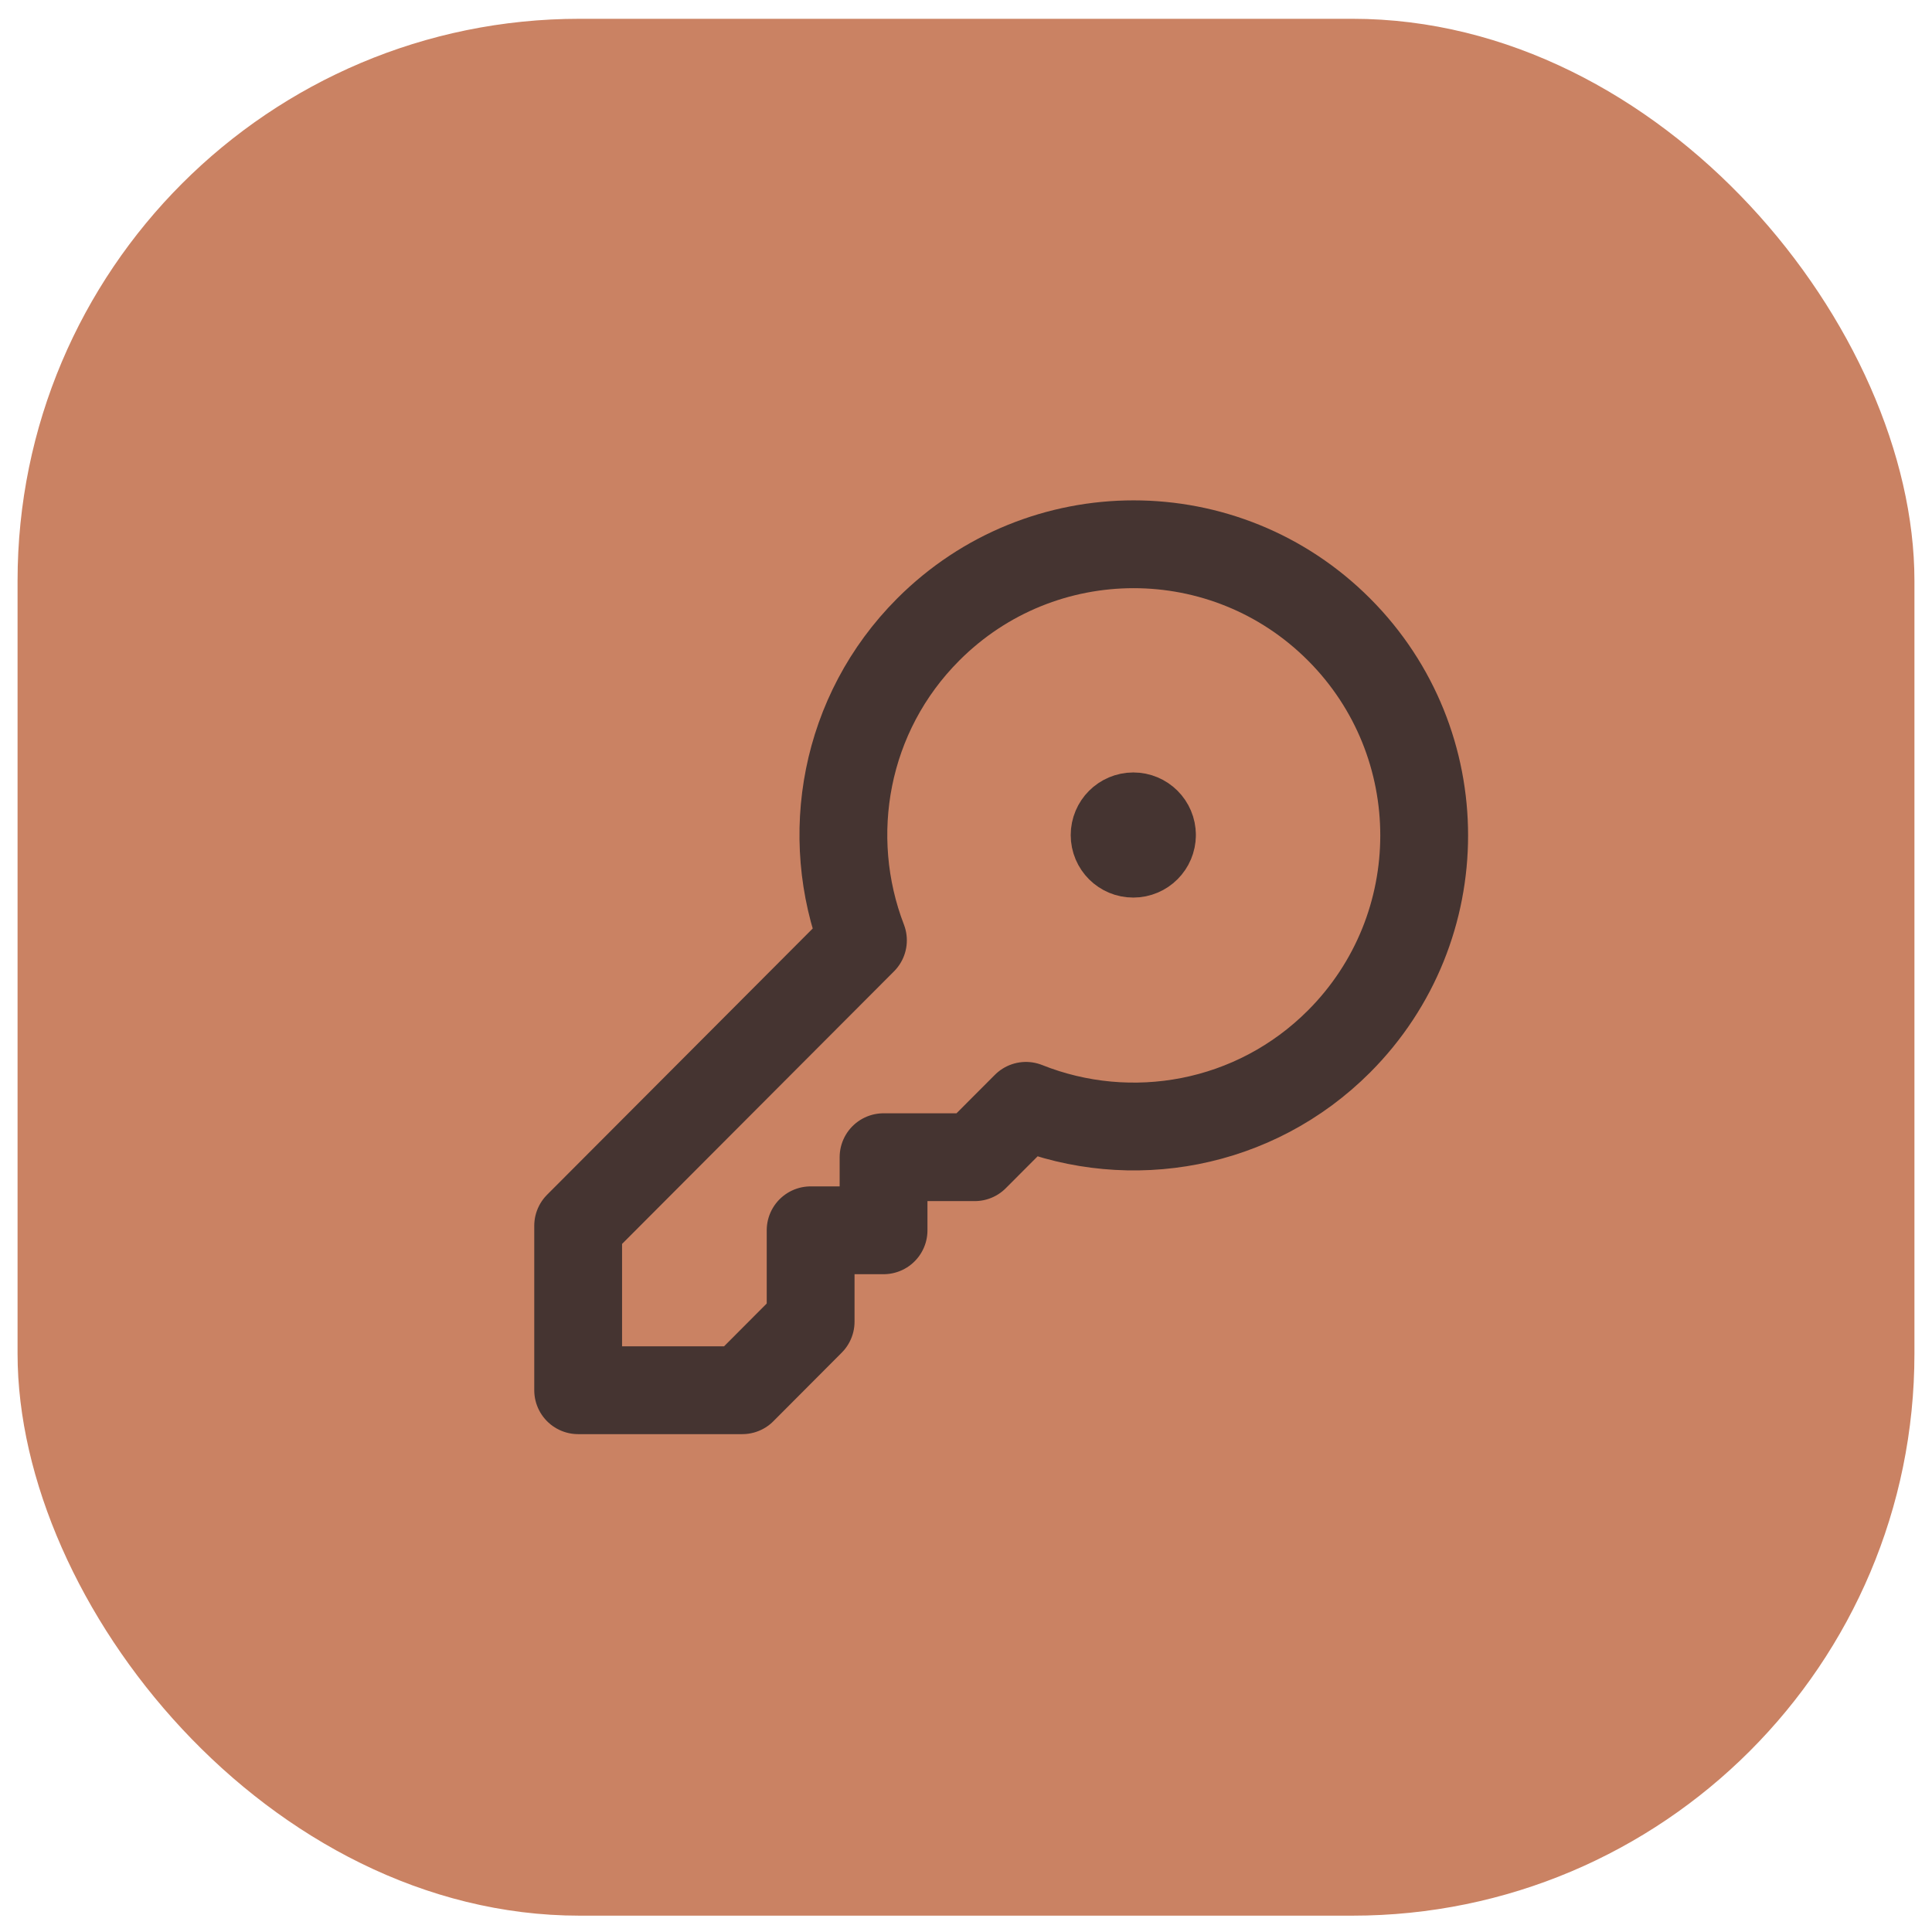 <svg width="55" height="55" viewBox="0 0 55 55" fill="none" xmlns="http://www.w3.org/2000/svg">
<rect x="0.5" y="0.535" width="54" height="54" rx="16" fill="#CA8263"/>
<g clip-path="url(#clip0_81_37011)">
<path d="M32.794 23.77C32.794 23.477 32.556 23.24 32.263 23.24C31.969 23.241 31.731 23.479 31.731 23.773C31.731 24.066 31.969 24.304 32.263 24.302C32.556 24.302 32.794 24.064 32.794 23.771" stroke="#453431" stroke-width="2.5" stroke-linecap="round" stroke-linejoin="round"/>
<path d="M29.207 31.481L27.748 32.943H25.153V35.024H23.077V37.625L21.131 39.577H16.459V34.895L24.566 26.769C23.424 23.802 24.036 20.314 26.423 17.922C29.653 14.685 34.891 14.685 38.121 17.922C41.351 21.159 41.351 26.407 38.121 29.646C35.71 32.06 32.185 32.669 29.207 31.481Z" stroke="#453431" stroke-width="2.5" stroke-linecap="round" stroke-linejoin="round"/>
</g>
<defs>
<clipPath id="clip0_81_37011">
<rect width="34" height="34" fill="white" transform="translate(11.5 10.535)"/>
</clipPath>
</defs>
</svg>
